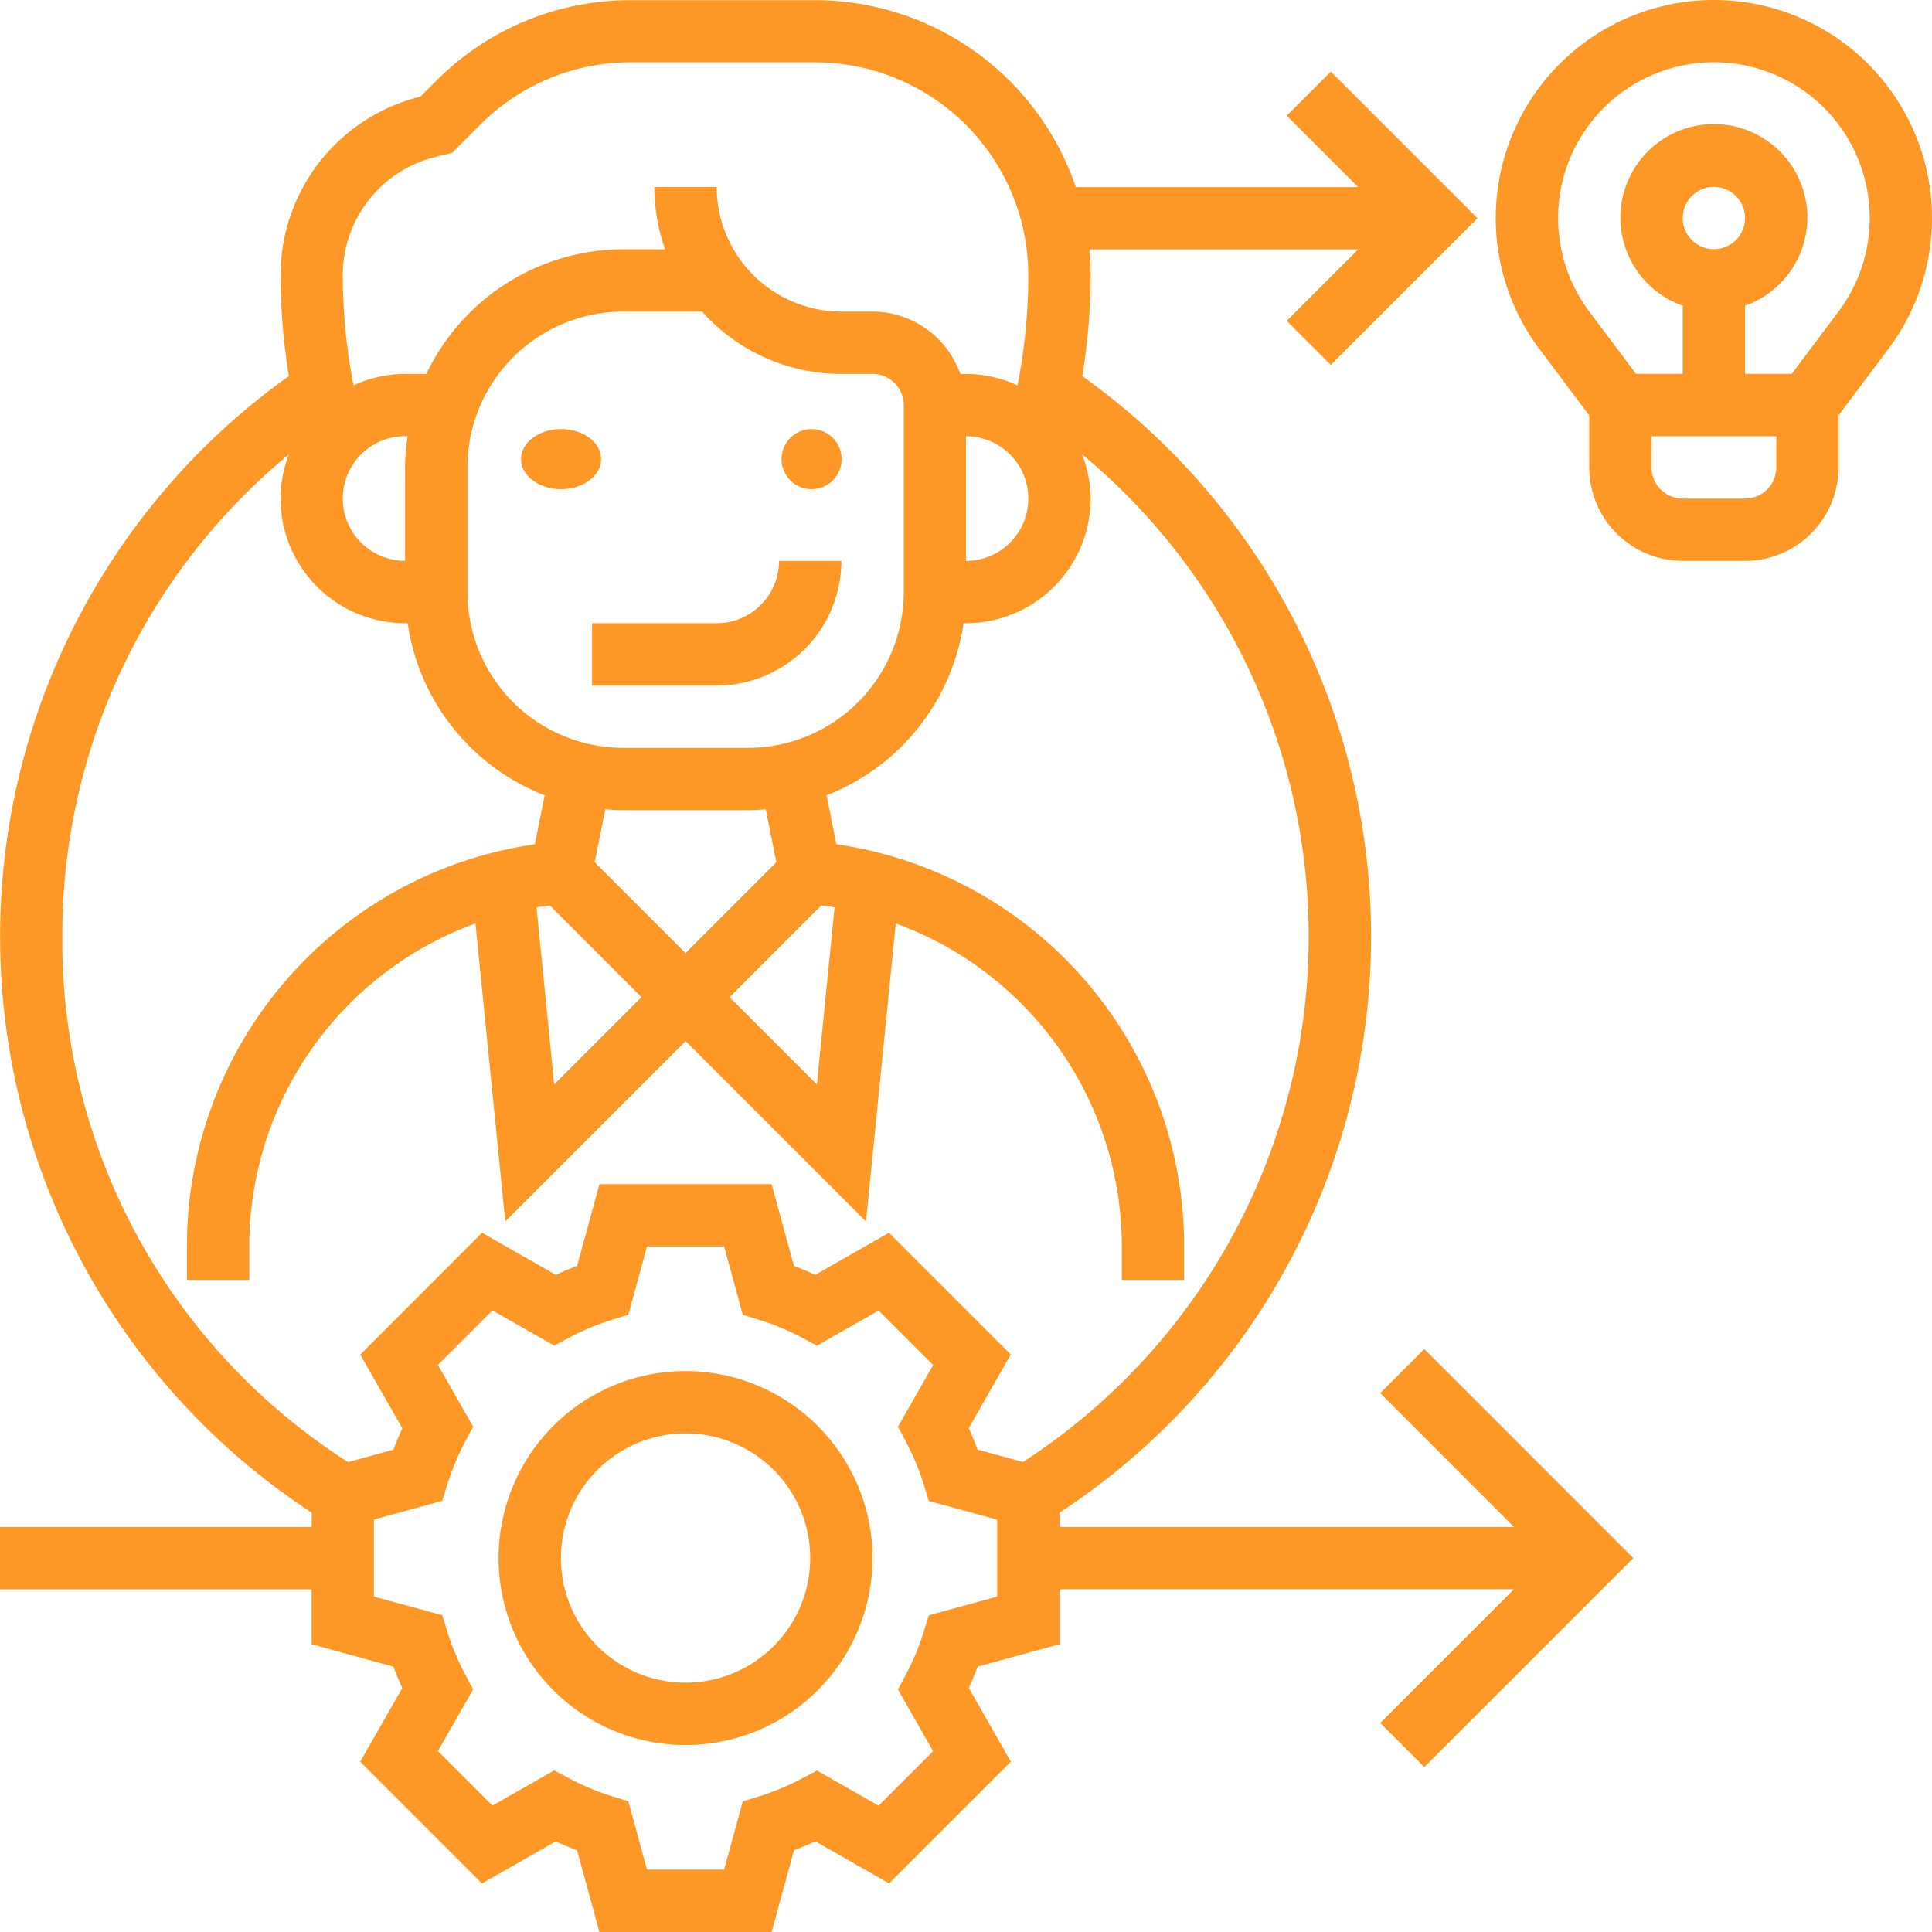 <svg xmlns="http://www.w3.org/2000/svg" width="96.412" height="96.412" viewBox="0 0 96.412 96.412">
  <g id="agil" transform="translate(-1 -1)">
    <path id="Trazado_658027" data-name="Trazado 658027" d="M26.33,45a9.33,9.33,0,1,0,9.33,9.33A9.34,9.34,0,0,0,26.33,45Zm0,15.55a6.22,6.22,0,1,1,6.22-6.22A6.226,6.226,0,0,1,26.33,60.55Z" transform="translate(8.881 24.421)" fill="#fd9827"/>
    <path id="Trazado_658028" data-name="Trazado 658028" d="M69.877,70.521,76.553,77.2H53.871v-.714a34.345,34.345,0,0,0,1.14-56.714,31.793,31.793,0,0,0,.415-5.026c0-.44-.025-.874-.065-1.3H68.778l-3.566,3.566,2.2,2.2,7.32-7.32-7.32-7.32-2.2,2.2,3.566,3.566H54.686a13.757,13.757,0,0,0-13-9.33h-9.2a13.651,13.651,0,0,0-9.717,4.024l-.792.792-.012,0A9.186,9.186,0,0,0,15,14.743a31.793,31.793,0,0,0,.415,5.026,34.345,34.345,0,0,0,1.14,56.714V77.2H1v3.11H16.55v2.742l4.082,1.117c.134.356.281.712.445,1.065l-2.1,3.679,6.077,6.077,3.679-2.1c.353.162.708.311,1.065.445l1.115,4.08h8.593l1.117-4.082c.356-.134.712-.281,1.065-.445l3.679,2.1,6.077-6.077-2.1-3.679c.162-.353.311-.708.445-1.065l4.08-1.115V80.307H76.553l-6.676,6.676,2.2,2.2,10.43-10.43-10.43-10.43ZM49.206,22.77a3.11,3.11,0,1,1,0,6.22ZM22.718,8.837l.847-.213,1.4-1.4a10.564,10.564,0,0,1,7.52-3.115h9.2A10.644,10.644,0,0,1,52.316,14.743a28.76,28.76,0,0,1-.538,5.489,6.171,6.171,0,0,0-2.572-.572H48.92a4.659,4.659,0,0,0-4.379-3.11H42.986a6.226,6.226,0,0,1-6.22-6.22h-3.11a9.286,9.286,0,0,0,.533,3.11H32.1a10.888,10.888,0,0,0-9.82,6.22H21.215a6.171,6.171,0,0,0-2.572.572,28.76,28.76,0,0,1-.538-5.489,6.079,6.079,0,0,1,4.612-5.906ZM41.984,46.186c.222.03.445.054.664.092l-.883,8.839L37.41,50.761Zm-2.241-2.157-4.533,4.533-4.533-4.533.529-2.645c.3.025.592.047.894.047h6.22c.3,0,.6-.022.893-.045ZM28.437,46.186l4.575,4.575-4.356,4.356-.883-8.839c.219-.037.442-.062.664-.092Zm9.884-7.865H32.1a7.784,7.784,0,0,1-7.775-7.775v-6.22A7.784,7.784,0,0,1,32.1,16.55h3.937a9.307,9.307,0,0,0,6.948,3.11h1.555A1.558,1.558,0,0,1,46.1,21.215v9.33A7.784,7.784,0,0,1,38.321,38.321Zm-17.105-14v4.665a3.11,3.11,0,0,1,0-6.22h.124A10.925,10.925,0,0,0,21.215,24.326ZM4.11,47.651A31.049,31.049,0,0,1,15.418,23.676,6.153,6.153,0,0,0,15,25.881a6.226,6.226,0,0,0,6.22,6.22h.124a10.9,10.9,0,0,0,6.836,8.587l-.49,2.445A20.253,20.253,0,0,0,10.33,63.271v1.6h3.11v-1.6A17.147,17.147,0,0,1,24.728,47.083l1.487,14.872,9-9,9,9,1.487-14.872A17.151,17.151,0,0,1,56.981,63.271v1.6h3.11v-1.6A20.257,20.257,0,0,0,42.736,43.131l-.488-2.445A10.9,10.9,0,0,0,49.083,32.1h.123a6.226,6.226,0,0,0,6.22-6.22A6.159,6.159,0,0,0,55,23.674a31.247,31.247,0,0,1-2.95,50.284l-2.264-.619c-.134-.356-.281-.712-.445-1.065l2.1-3.679-6.077-6.077-3.679,2.1c-.353-.162-.708-.311-1.065-.445l-1.115-4.08H30.914L29.8,64.173c-.358.134-.712.283-1.065.445l-3.679-2.1L18.978,68.6l2.1,3.679c-.162.353-.311.708-.445,1.065l-2.264.619A30.863,30.863,0,0,1,4.11,47.651ZM50.761,80.675l-3.41.933-.252.816a12.347,12.347,0,0,1-.889,2.132l-.4.756,1.756,3.077-2.721,2.72L41.77,89.355l-.754.4a12.484,12.484,0,0,1-2.134.889l-.816.252L37.134,94.3H33.287l-.931-3.41-.816-.252a12.4,12.4,0,0,1-2.132-.889l-.756-.4-3.077,1.756-2.721-2.721,1.756-3.077-.4-.756a12.418,12.418,0,0,1-.889-2.132l-.252-.816-3.409-.93V76.828l3.41-.933.252-.816a12.347,12.347,0,0,1,.889-2.132l.4-.756-1.756-3.077,2.721-2.721,3.077,1.756.756-.4a12.418,12.418,0,0,1,2.132-.889l.816-.252.93-3.407h3.847l.933,3.41.816.252a12.412,12.412,0,0,1,2.134.889l.754.4L44.847,66.4l2.721,2.72-1.756,3.077.4.756a12.418,12.418,0,0,1,.889,2.132l.252.816,3.41.933v3.844Z" transform="translate(0)" fill="#fd9827"/>
    <ellipse id="Elipse_4993" data-name="Elipse 4993" cx="2" cy="1.5" rx="2" ry="1.5" transform="translate(27 22.412)" fill="#fd9827"/>
    <circle id="Elipse_4994" data-name="Elipse 4994" cx="1.5" cy="1.5" r="1.5" transform="translate(40 22.412)" fill="#fd9827"/>
    <path id="Trazado_658029" data-name="Trazado 658029" d="M26.22,22.11H20v3.11h6.22A6.226,6.226,0,0,0,32.44,19H29.33A3.113,3.113,0,0,1,26.22,22.11Z" transform="translate(10.546 9.991)" fill="#fd9827"/>
    <path id="Trazado_658030" data-name="Trazado 658030" d="M59.885,1a10.885,10.885,0,0,0-8.708,17.416l2.488,3.317v2.592a4.671,4.671,0,0,0,4.665,4.665h3.11a4.671,4.671,0,0,0,4.665-4.665V21.733l2.488-3.317A10.885,10.885,0,0,0,59.885,1ZM61.44,25.881H58.33a1.558,1.558,0,0,1-1.555-1.555V22.77H63v1.555A1.558,1.558,0,0,1,61.44,25.881Zm-3.11-14a1.555,1.555,0,1,1,1.555,1.555A1.558,1.558,0,0,1,58.33,11.885Zm7.775,4.665-2.333,3.11H61.44v-3.4a4.665,4.665,0,1,0-3.11,0v3.4H56l-2.333-3.11a7.775,7.775,0,1,1,12.44,0Z" transform="translate(26.642 0)" fill="#fd9827"/>
  </g>
</svg>
